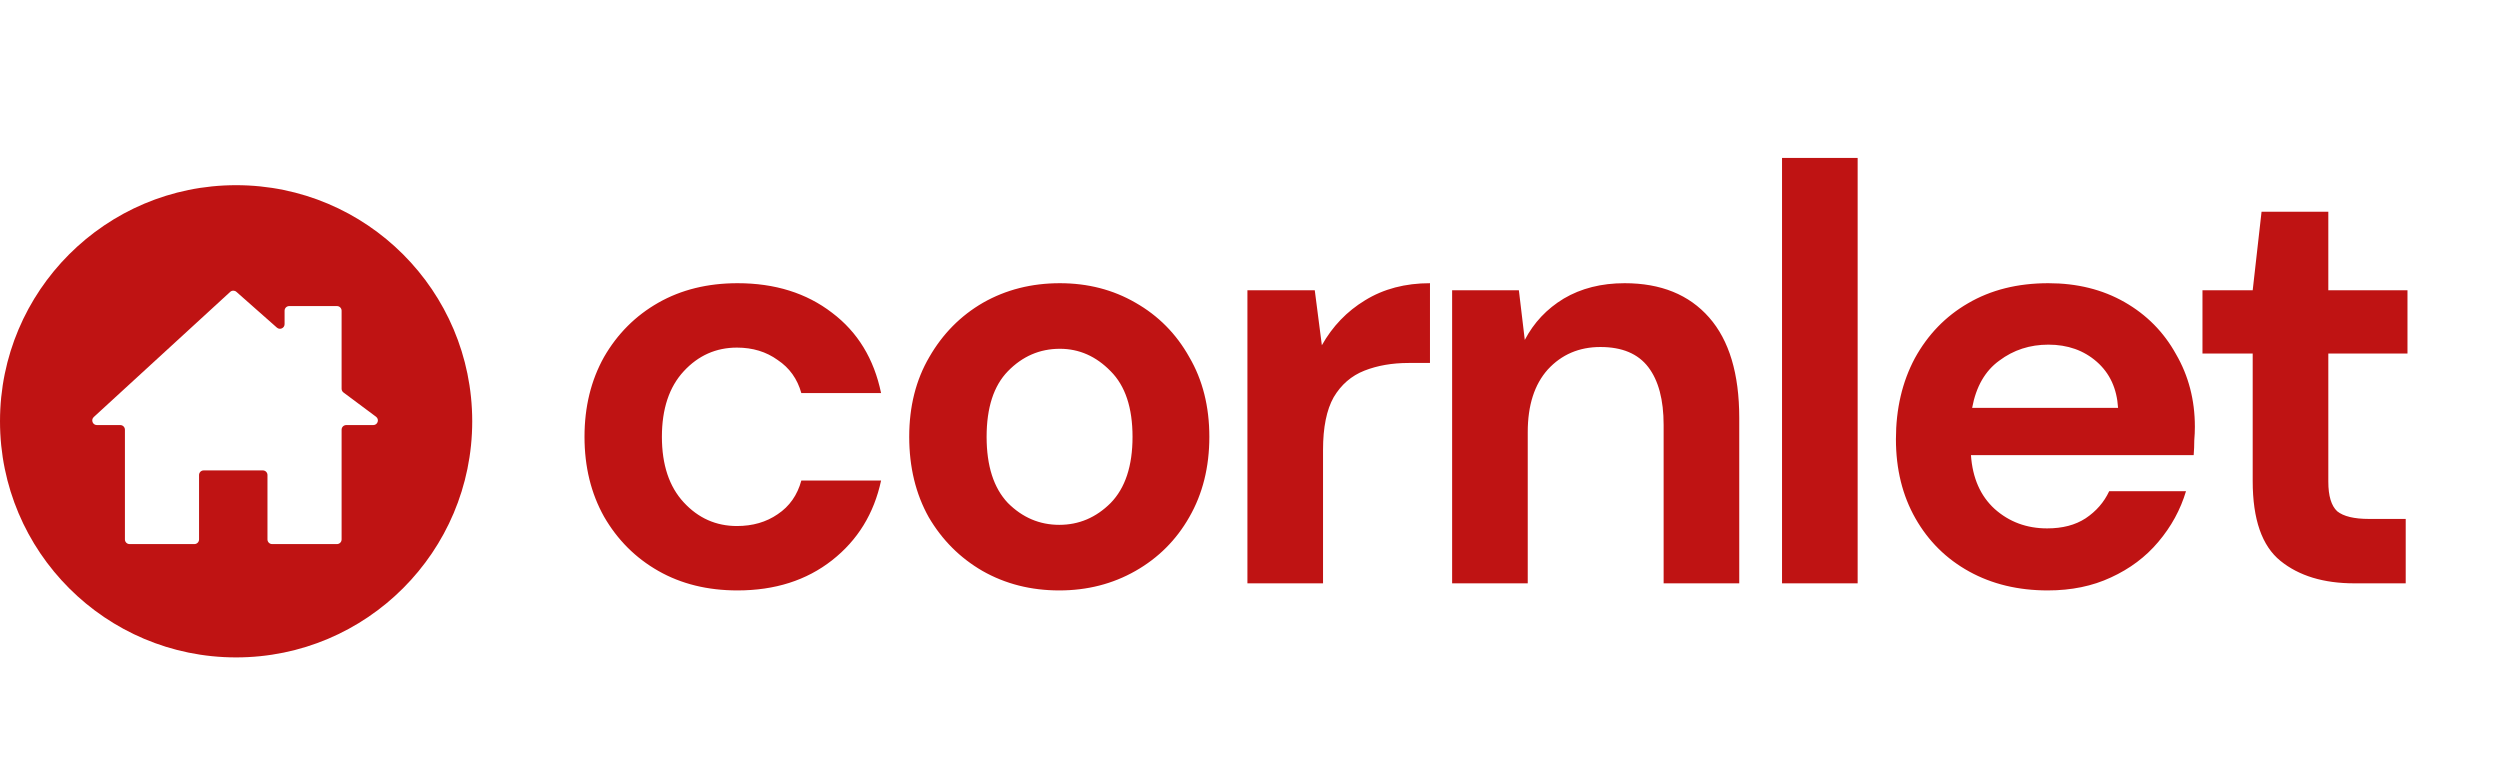 <svg viewBox="0 0 270 83" fill="none" xmlns="http://www.w3.org/2000/svg">
<path d="M79.652 63.766C76.42 63.766 73.57 63.064 71.102 61.66C68.635 60.256 66.678 58.3 65.232 55.79C63.828 53.28 63.127 50.409 63.127 47.176C63.127 43.943 63.828 41.072 65.232 38.562C66.678 36.052 68.635 34.096 71.102 32.692C73.57 31.288 76.42 30.586 79.652 30.586C83.694 30.586 87.097 31.65 89.862 33.777C92.626 35.861 94.392 38.754 95.157 42.454H86.544C86.118 40.923 85.267 39.732 83.991 38.881C82.758 37.988 81.29 37.541 79.589 37.541C77.334 37.541 75.42 38.392 73.846 40.093C72.272 41.795 71.485 44.156 71.485 47.176C71.485 50.196 72.272 52.557 73.846 54.258C75.42 55.96 77.334 56.811 79.589 56.811C81.29 56.811 82.758 56.385 83.991 55.535C85.267 54.684 86.118 53.471 86.544 51.898H95.157C94.392 55.471 92.626 58.342 89.862 60.511C87.097 62.681 83.694 63.766 79.652 63.766ZM114.402 63.766C111.339 63.766 108.574 63.064 106.107 61.66C103.683 60.256 101.747 58.321 100.301 55.854C98.897 53.344 98.195 50.451 98.195 47.176C98.195 43.901 98.918 41.029 100.365 38.562C101.811 36.052 103.746 34.096 106.171 32.692C108.638 31.288 111.403 30.586 114.466 30.586C117.486 30.586 120.209 31.288 122.633 32.692C125.1 34.096 127.036 36.052 128.44 38.562C129.886 41.029 130.609 43.901 130.609 47.176C130.609 50.451 129.886 53.344 128.44 55.854C127.036 58.321 125.1 60.256 122.633 61.66C120.166 63.064 117.422 63.766 114.402 63.766ZM114.402 56.683C116.529 56.683 118.379 55.896 119.953 54.322C121.527 52.706 122.314 50.324 122.314 47.176C122.314 44.028 121.527 41.667 119.953 40.093C118.379 38.477 116.55 37.669 114.466 37.669C112.297 37.669 110.425 38.477 108.851 40.093C107.32 41.667 106.554 44.028 106.554 47.176C106.554 50.324 107.32 52.706 108.851 54.322C110.425 55.896 112.275 56.683 114.402 56.683ZM134.721 63V31.352H141.995L142.761 37.286C143.909 35.244 145.462 33.628 147.419 32.437C149.418 31.203 151.757 30.586 154.437 30.586V39.2H152.14C150.354 39.2 148.759 39.477 147.355 40.03C145.951 40.583 144.845 41.54 144.037 42.901C143.271 44.262 142.888 46.155 142.888 48.58V63H134.721ZM156.829 63V31.352H164.039L164.677 36.712C165.656 34.84 167.059 33.351 168.889 32.245C170.76 31.139 172.951 30.586 175.461 30.586C179.374 30.586 182.416 31.82 184.585 34.287C186.754 36.754 187.839 40.37 187.839 45.134V63H179.672V45.9C179.672 43.177 179.119 41.093 178.013 39.647C176.907 38.2 175.184 37.477 172.845 37.477C170.548 37.477 168.655 38.286 167.166 39.902C165.719 41.518 164.996 43.773 164.996 46.666V63H156.829ZM192.459 63V17.059H200.626V63H192.459ZM221.158 63.766C217.968 63.766 215.139 63.085 212.672 61.724C210.205 60.363 208.269 58.449 206.865 55.981C205.462 53.514 204.76 50.664 204.76 47.431C204.76 44.156 205.44 41.242 206.802 38.69C208.205 36.137 210.12 34.159 212.544 32.756C215.011 31.309 217.904 30.586 221.222 30.586C224.327 30.586 227.071 31.267 229.453 32.628C231.835 33.989 233.686 35.861 235.004 38.243C236.365 40.583 237.046 43.199 237.046 46.091C237.046 46.559 237.025 47.048 236.982 47.559C236.982 48.069 236.961 48.601 236.918 49.154H212.863C213.033 51.621 213.884 53.557 215.416 54.96C216.989 56.364 218.882 57.066 221.094 57.066C222.753 57.066 224.136 56.704 225.242 55.981C226.39 55.216 227.241 54.237 227.794 53.046H236.089C235.493 55.045 234.494 56.875 233.09 58.533C231.729 60.15 230.027 61.426 227.985 62.362C225.986 63.298 223.71 63.766 221.158 63.766ZM221.222 37.222C219.223 37.222 217.457 37.796 215.926 38.945C214.395 40.051 213.416 41.752 212.991 44.049H228.751C228.624 41.965 227.858 40.306 226.454 39.072C225.05 37.839 223.306 37.222 221.222 37.222ZM254.265 63C250.947 63 248.289 62.192 246.29 60.575C244.29 58.959 243.291 56.088 243.291 51.961V38.179H237.867V31.352H243.291L244.248 22.866H251.458V31.352H260.008V38.179H251.458V52.025C251.458 53.557 251.777 54.62 252.415 55.216C253.096 55.769 254.244 56.045 255.861 56.045H259.817V63H254.265Z" fill="#BF1313"/>
<path fill-rule="evenodd" clip-rule="evenodd" d="M25.5 71C39.583 71 51 59.583 51 45.5C51 31.417 39.583 20 25.5 20C11.417 20 0 31.417 0 45.5C0 59.583 11.417 71 25.5 71ZM13.491 46.408V58.26C13.491 58.536 13.715 58.76 13.991 58.76H20.997C21.273 58.76 21.497 58.536 21.497 58.26V51.304C21.497 51.028 21.721 50.804 21.997 50.804H28.387C28.663 50.804 28.887 51.028 28.887 51.304V58.26C28.887 58.536 29.111 58.76 29.387 58.76H36.393C36.669 58.76 36.893 58.536 36.893 58.26V46.408C36.893 46.132 37.117 45.908 37.393 45.908H40.312C40.794 45.908 40.997 45.295 40.611 45.007L37.094 42.386C36.968 42.292 36.893 42.143 36.893 41.985V33.556C36.893 33.28 36.669 33.056 36.393 33.056H31.235C30.959 33.056 30.735 33.28 30.735 33.556V35.007C30.735 35.438 30.227 35.667 29.904 35.382L25.529 31.518C25.338 31.349 25.049 31.351 24.86 31.524L10.127 45.039C9.791 45.348 10.009 45.908 10.465 45.908H12.991C13.267 45.908 13.491 46.132 13.491 46.408Z" fill="#BF1313"/>
</svg>
